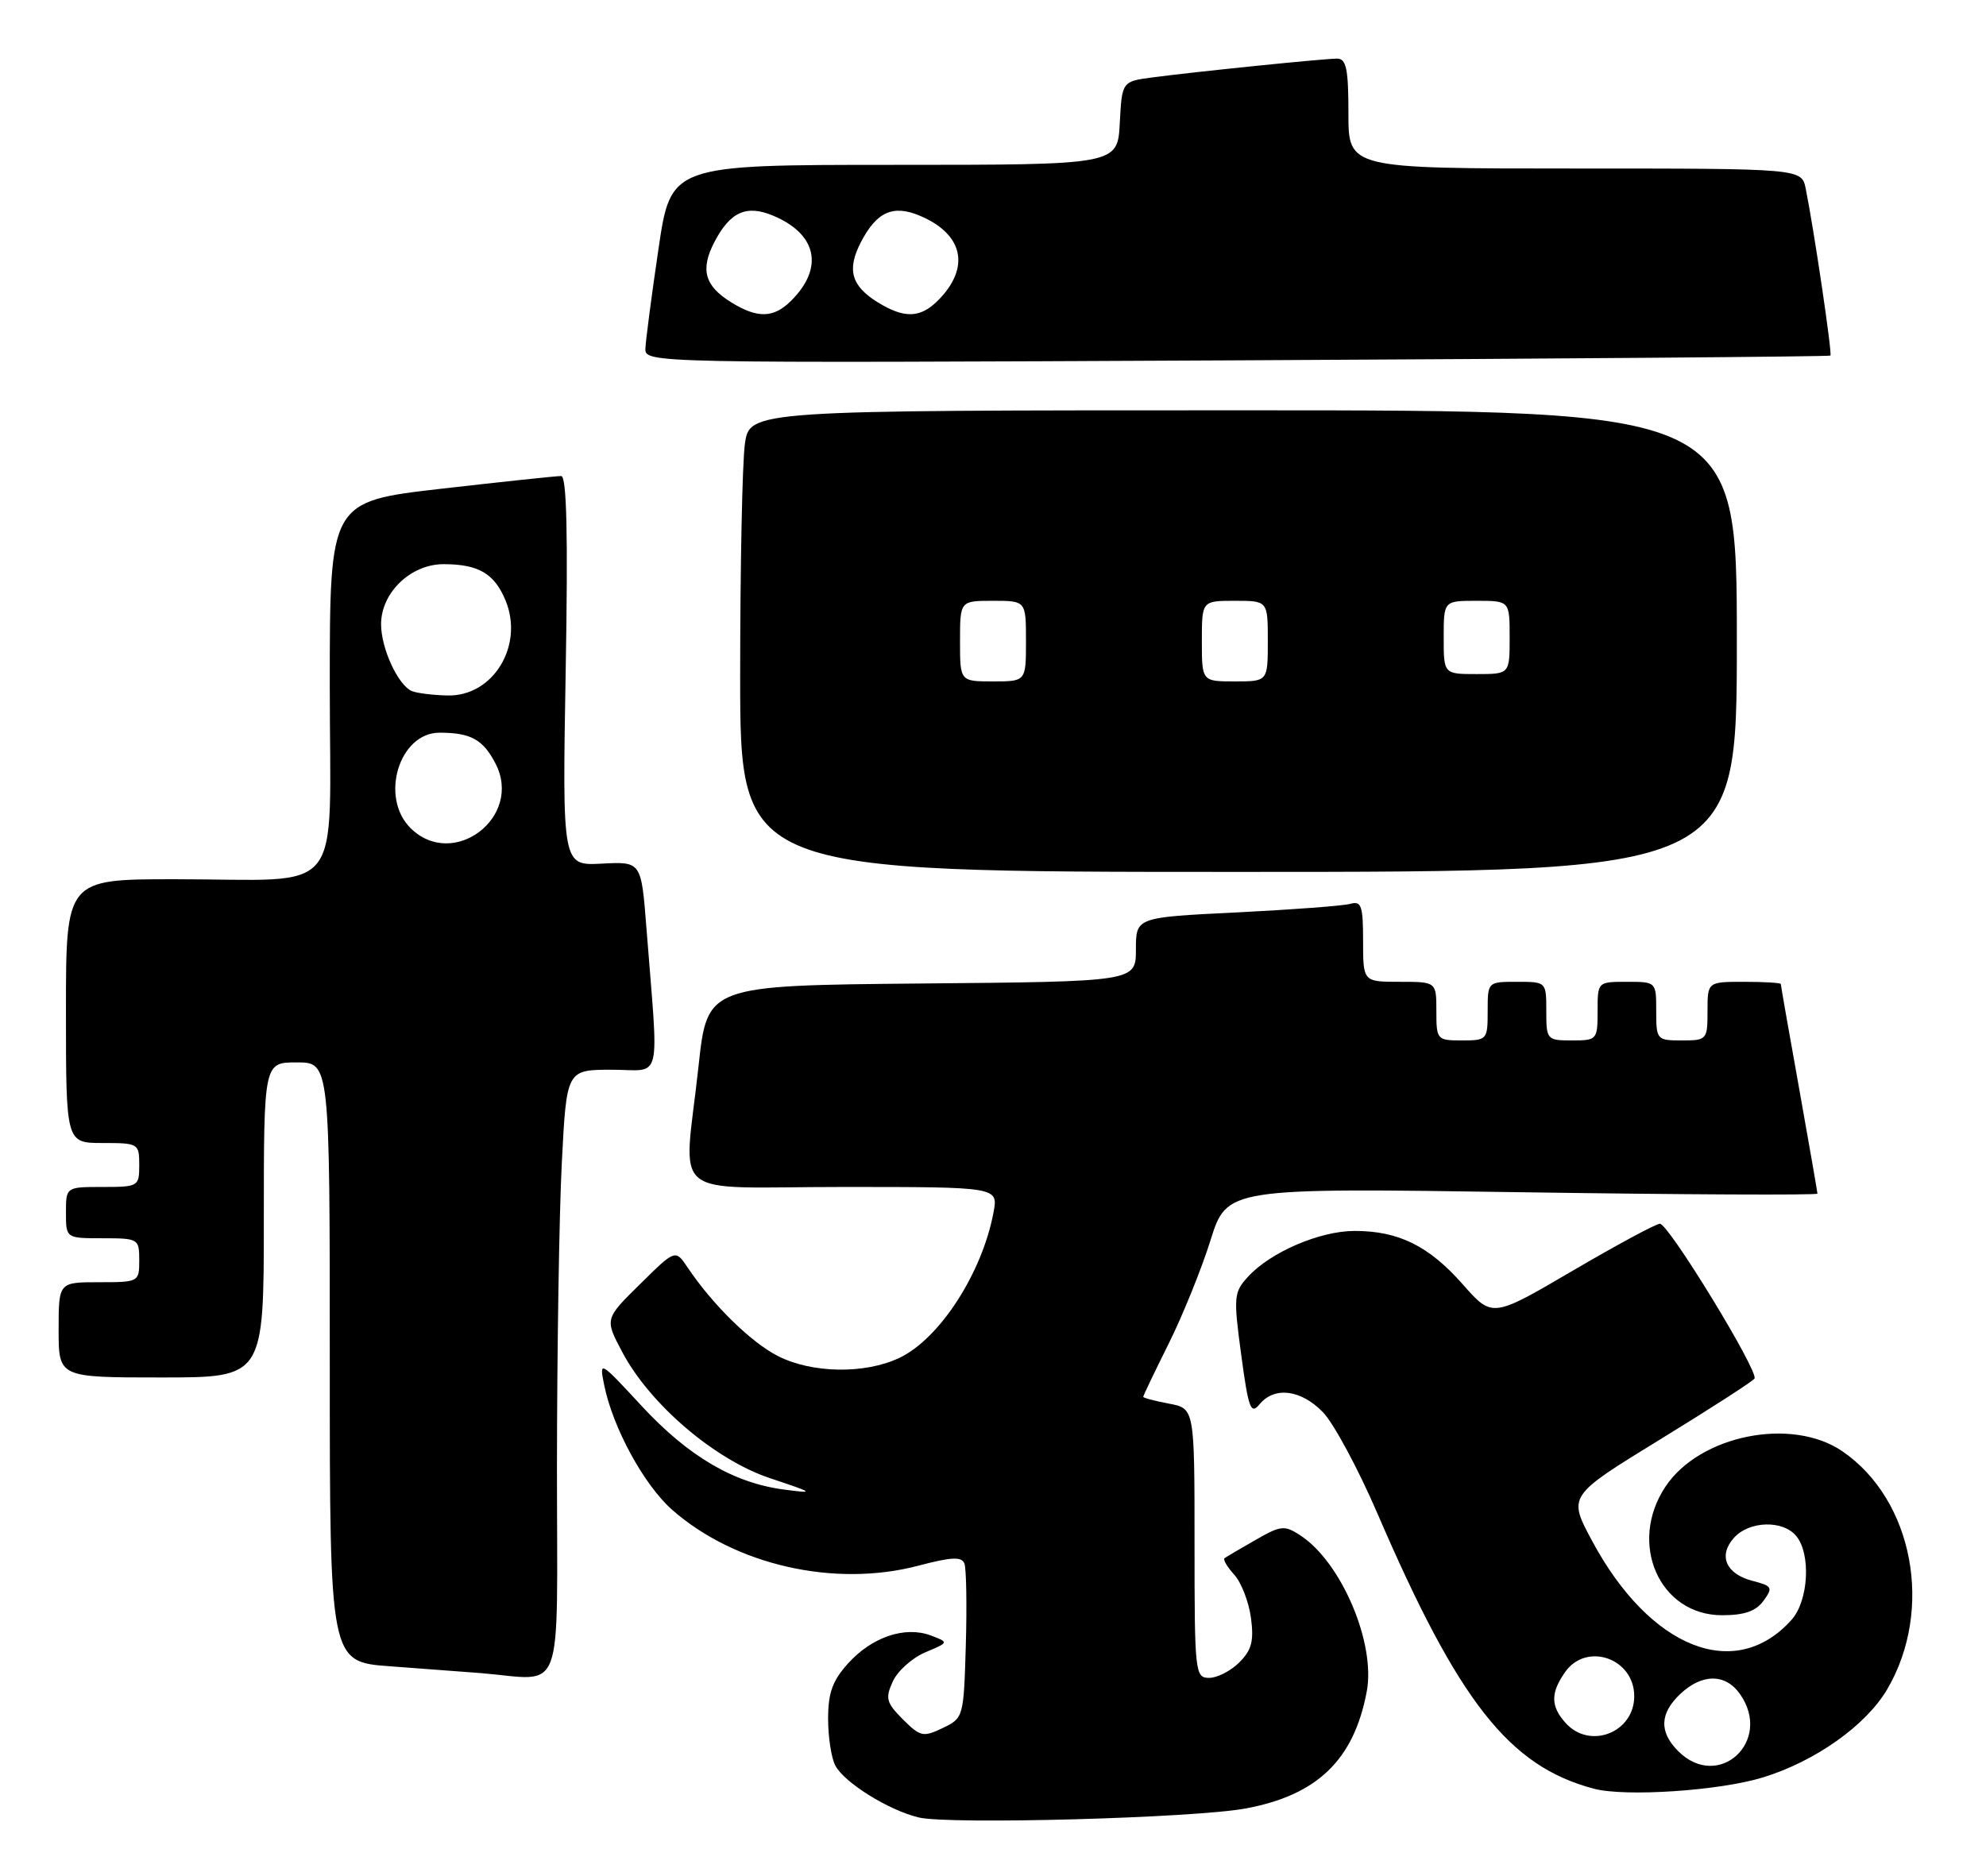 <?xml version="1.0" encoding="UTF-8" standalone="no"?>
<!DOCTYPE svg PUBLIC "-//W3C//DTD SVG 1.1//EN" "http://www.w3.org/Graphics/SVG/1.1/DTD/svg11.dtd" >
<svg xmlns="http://www.w3.org/2000/svg" xmlns:xlink="http://www.w3.org/1999/xlink" version="1.1" viewBox="0 0 271 256">
 <g >
 <path fill="currentColor"
d=" M 170.00 246.82 C 179.77 245.00 184.75 240.18 186.50 230.86 C 187.74 224.27 183.04 213.22 177.45 209.56 C 175.28 208.14 174.79 208.18 171.30 210.19 C 169.21 211.38 167.32 212.50 167.09 212.67 C 166.86 212.85 167.46 213.86 168.42 214.92 C 169.38 215.98 170.41 218.63 170.70 220.81 C 171.12 223.96 170.80 225.20 169.12 226.88 C 167.95 228.05 166.10 229.00 165.00 229.00 C 163.07 229.00 163.00 228.33 163.00 210.61 C 163.00 192.22 163.00 192.22 159.50 191.57 C 157.57 191.20 156.00 190.79 156.00 190.64 C 156.00 190.49 157.55 187.24 159.45 183.43 C 161.35 179.62 163.93 173.26 165.17 169.31 C 167.42 162.12 167.42 162.12 207.71 162.72 C 229.87 163.05 248.00 163.13 248.00 162.91 C 247.99 162.68 246.87 156.22 245.50 148.55 C 244.12 140.88 243.00 134.47 243.00 134.30 C 243.00 134.14 240.75 134.00 238.00 134.00 C 233.00 134.00 233.00 134.00 233.00 138.00 C 233.00 141.90 232.92 142.00 229.50 142.00 C 226.08 142.00 226.00 141.90 226.00 138.00 C 226.00 134.00 226.00 134.00 222.00 134.00 C 218.00 134.00 218.00 134.00 218.00 138.00 C 218.00 141.90 217.92 142.00 214.50 142.00 C 211.08 142.00 211.00 141.90 211.00 138.00 C 211.00 134.00 211.00 134.00 207.00 134.00 C 203.00 134.00 203.00 134.00 203.00 138.00 C 203.00 141.90 202.92 142.00 199.50 142.00 C 196.08 142.00 196.00 141.90 196.00 138.00 C 196.00 134.00 196.00 134.00 191.00 134.00 C 186.00 134.00 186.00 134.00 186.00 128.43 C 186.00 123.61 185.77 122.93 184.25 123.36 C 183.29 123.63 176.31 124.15 168.75 124.53 C 155.00 125.20 155.00 125.20 155.00 129.59 C 155.00 133.97 155.00 133.97 125.76 134.23 C 96.51 134.50 96.51 134.50 95.32 145.50 C 93.30 164.16 90.71 162.00 115.11 162.00 C 136.22 162.00 136.22 162.00 135.57 165.48 C 134.01 173.77 128.22 182.72 122.72 185.33 C 118.01 187.56 110.80 187.45 106.14 185.07 C 102.47 183.20 97.22 178.05 93.83 172.99 C 92.16 170.50 92.16 170.50 87.34 175.26 C 82.51 180.01 82.51 180.01 84.92 184.55 C 88.71 191.70 97.57 199.25 105.11 201.76 C 111.12 203.76 111.23 203.86 107.00 203.30 C 100.12 202.41 93.93 198.77 87.55 191.88 C 81.79 185.66 81.76 185.65 82.45 189.06 C 83.63 194.89 87.90 202.71 91.74 206.08 C 100.33 213.62 113.90 216.70 125.31 213.69 C 129.85 212.49 131.23 212.43 131.60 213.40 C 131.86 214.08 131.95 219.11 131.79 224.56 C 131.50 234.38 131.47 234.49 128.63 235.85 C 125.98 237.12 125.58 237.03 123.20 234.66 C 120.94 232.39 120.78 231.79 121.82 229.50 C 122.47 228.07 124.46 226.28 126.25 225.52 C 129.50 224.15 129.50 224.15 127.01 223.21 C 123.50 221.90 119.00 223.41 115.75 227.00 C 113.60 229.37 113.00 231.02 113.00 234.58 C 113.00 237.08 113.44 239.96 113.99 240.98 C 115.24 243.32 121.27 247.07 125.36 248.05 C 129.52 249.05 163.00 248.13 170.00 246.82 Z  M 240.55 242.59 C 247.70 240.40 254.63 235.48 257.52 230.56 C 263.90 219.67 261.08 204.71 251.41 198.08 C 244.51 193.35 231.95 195.85 227.26 202.90 C 222.11 210.64 226.43 220.45 234.99 220.45 C 238.02 220.45 239.60 219.90 240.63 218.49 C 241.96 216.67 241.85 216.46 239.14 215.76 C 235.49 214.81 234.42 212.30 236.63 209.86 C 238.70 207.57 243.29 207.44 245.10 209.63 C 247.14 212.08 246.79 218.46 244.48 221.06 C 236.82 229.65 225.15 225.03 217.23 210.27 C 213.96 204.17 213.96 204.17 226.48 196.49 C 233.36 192.27 239.18 188.52 239.41 188.15 C 240.01 187.18 227.68 167.00 226.50 167.02 C 225.95 167.03 220.58 169.93 214.57 173.45 C 203.63 179.86 203.63 179.86 199.61 175.30 C 194.99 170.05 190.85 168.00 184.85 168.00 C 180.10 168.00 173.35 170.90 170.29 174.26 C 168.36 176.37 168.30 176.98 169.37 184.91 C 170.36 192.26 170.67 193.11 171.87 191.66 C 173.91 189.19 177.53 189.65 180.53 192.75 C 181.99 194.26 185.32 200.45 187.93 206.50 C 199.05 232.32 205.93 241.07 217.50 244.13 C 221.78 245.26 234.62 244.41 240.55 242.59 Z  M 76.00 200.25 C 76.01 184.44 76.30 165.76 76.66 158.75 C 77.31 146.00 77.31 146.00 83.49 146.00 C 90.47 146.00 89.90 148.35 88.20 126.54 C 87.50 117.59 87.50 117.59 82.12 117.87 C 76.73 118.16 76.73 118.16 77.19 91.58 C 77.52 72.96 77.33 64.99 76.58 64.97 C 75.99 64.96 68.64 65.74 60.25 66.70 C 45.00 68.45 45.00 68.45 45.00 93.60 C 45.00 123.02 47.42 120.00 23.87 120.00 C 9.00 120.00 9.00 120.00 9.00 138.00 C 9.00 156.00 9.00 156.00 14.00 156.00 C 18.89 156.00 19.00 156.07 19.00 159.00 C 19.00 161.93 18.89 162.00 14.00 162.00 C 9.00 162.00 9.00 162.00 9.00 165.50 C 9.00 169.00 9.00 169.00 14.00 169.00 C 18.89 169.00 19.00 169.07 19.00 172.00 C 19.00 174.97 18.94 175.00 13.50 175.00 C 8.00 175.00 8.00 175.00 8.00 181.50 C 8.00 188.00 8.00 188.00 22.00 188.00 C 36.00 188.00 36.00 188.00 36.00 166.50 C 36.00 145.00 36.00 145.00 40.50 145.00 C 45.00 145.00 45.00 145.00 45.00 185.91 C 45.00 226.82 45.00 226.82 53.25 227.42 C 57.79 227.75 63.30 228.17 65.50 228.34 C 77.20 229.28 76.00 232.50 76.00 200.25 Z  M 237.00 87.50 C 237.00 56.00 237.00 56.00 169.64 56.00 C 102.27 56.00 102.27 56.00 101.64 60.64 C 101.29 63.19 101.00 77.37 101.00 92.14 C 101.00 119.00 101.00 119.00 169.00 119.00 C 237.00 119.00 237.00 119.00 237.00 87.50 Z  M 249.77 48.53 C 250.04 48.29 247.52 31.29 246.40 25.75 C 245.84 23.00 245.84 23.00 214.92 23.00 C 184.00 23.00 184.00 23.00 184.00 15.50 C 184.00 9.41 183.71 8.00 182.46 8.00 C 180.68 8.00 163.48 9.75 157.30 10.56 C 153.10 11.11 153.10 11.11 152.80 16.80 C 152.50 22.50 152.50 22.50 122.02 22.50 C 91.54 22.50 91.54 22.50 89.85 34.00 C 88.91 40.33 88.12 46.42 88.07 47.54 C 88.00 49.57 88.04 49.57 168.75 49.18 C 213.16 48.96 249.62 48.67 249.77 48.53 Z  M 229.00 239.00 C 226.37 236.37 226.47 233.84 229.31 231.17 C 232.28 228.39 235.47 228.40 237.44 231.22 C 241.94 237.64 234.50 244.50 229.00 239.00 Z  M 213.65 235.17 C 211.59 232.89 211.56 231.07 213.56 228.22 C 216.47 224.06 223.00 226.32 223.00 231.50 C 223.00 236.46 216.96 238.83 213.65 235.17 Z  M 56.00 113.00 C 51.79 108.79 54.48 100.00 59.97 100.00 C 64.24 100.00 65.91 100.92 67.62 104.22 C 71.40 111.54 61.80 118.80 56.00 113.00 Z  M 56.23 94.33 C 54.34 93.57 52.00 88.51 52.00 85.20 C 52.00 80.89 56.04 77.00 60.52 77.00 C 65.28 77.00 67.46 78.27 68.98 81.94 C 71.53 88.11 67.30 95.06 61.08 94.92 C 59.11 94.88 56.93 94.61 56.23 94.33 Z  M 131.00 87.50 C 131.00 82.00 131.00 82.00 135.50 82.00 C 140.00 82.00 140.00 82.00 140.00 87.50 C 140.00 93.00 140.00 93.00 135.50 93.00 C 131.00 93.00 131.00 93.00 131.00 87.50 Z  M 164.00 87.50 C 164.00 82.00 164.00 82.00 168.50 82.00 C 173.00 82.00 173.00 82.00 173.00 87.50 C 173.00 93.00 173.00 93.00 168.50 93.00 C 164.00 93.00 164.00 93.00 164.00 87.50 Z  M 197.00 87.00 C 197.00 82.00 197.00 82.00 201.50 82.00 C 206.00 82.00 206.00 82.00 206.00 87.00 C 206.00 92.00 206.00 92.00 201.50 92.00 C 197.00 92.00 197.00 92.00 197.00 87.00 Z  M 99.74 41.24 C 96.16 39.01 95.54 36.80 97.46 33.08 C 99.61 28.91 101.85 27.90 105.51 29.44 C 111.48 31.95 112.46 36.54 107.97 41.03 C 105.57 43.43 103.37 43.49 99.74 41.24 Z  M 119.74 41.24 C 116.16 39.01 115.54 36.80 117.46 33.08 C 119.61 28.91 121.85 27.90 125.51 29.44 C 131.48 31.95 132.46 36.54 127.97 41.03 C 125.57 43.43 123.37 43.49 119.74 41.24 Z "/>
</g>
</svg>